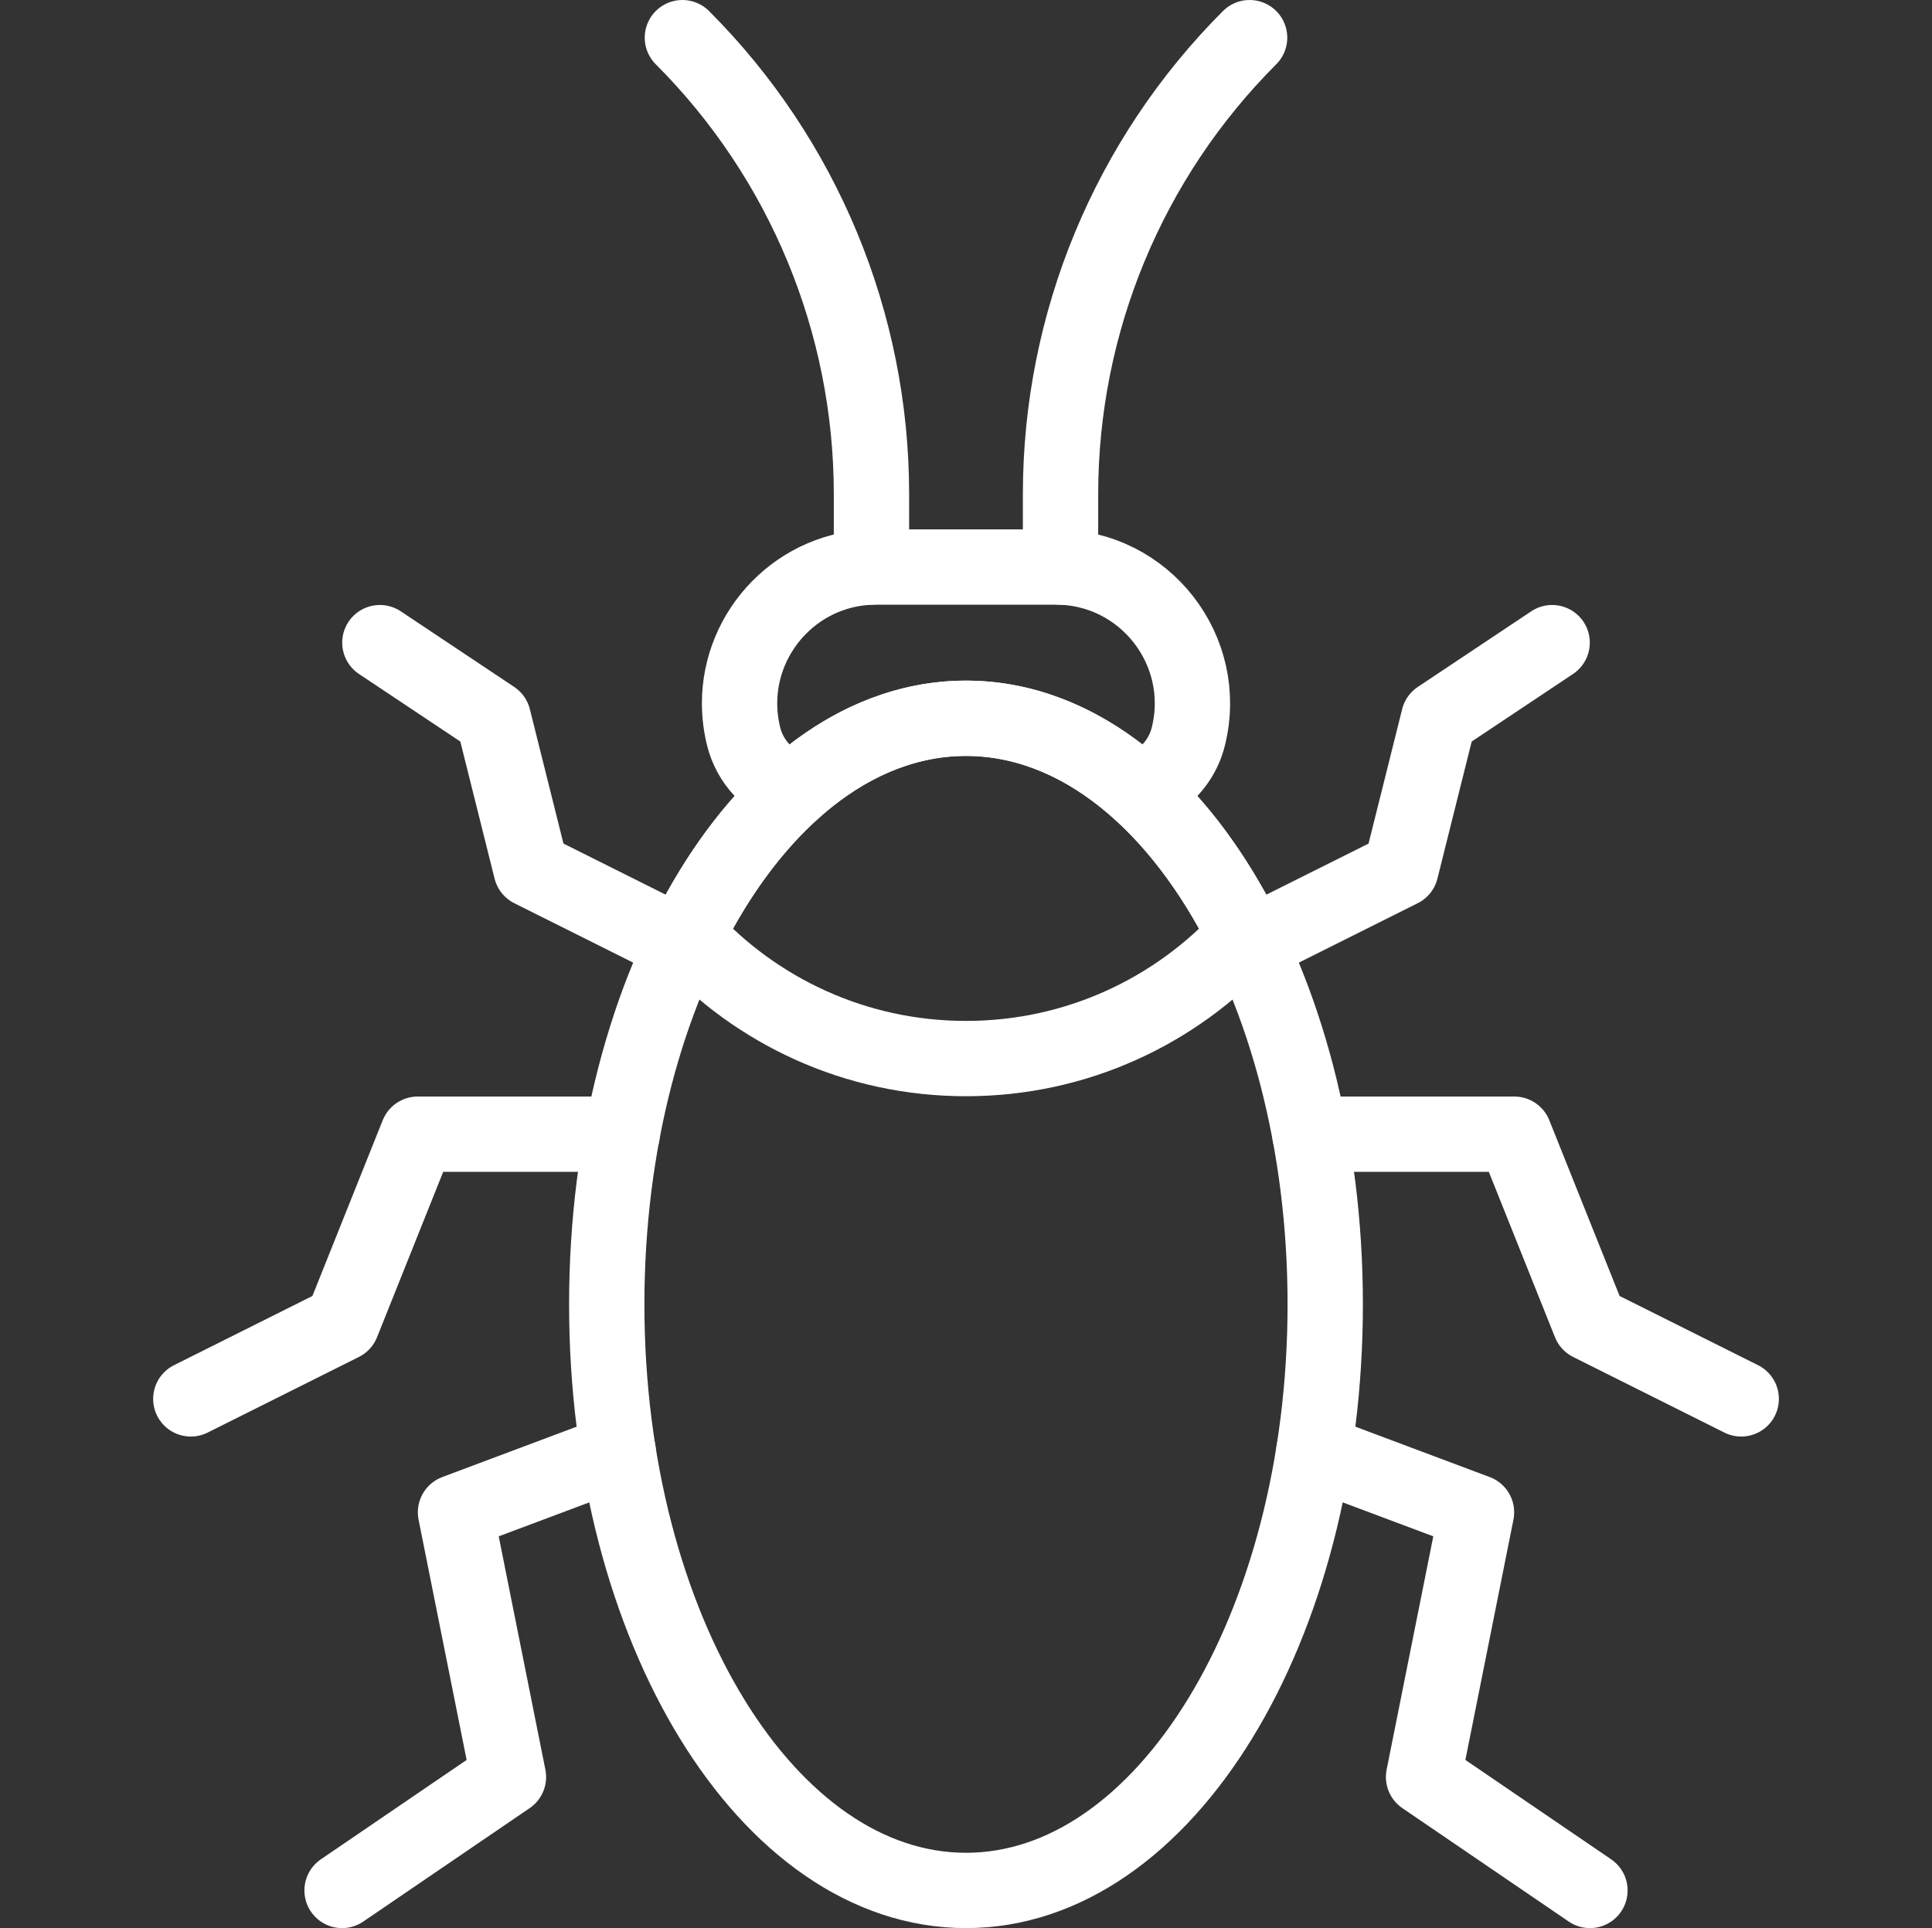 <svg width="513" height="512" viewBox="0 0 513 512" fill="none" xmlns="http://www.w3.org/2000/svg">
<rect x="0" y="0" width="513" height="512" fill="#333333" stroke="none"/>
<g clip-path="url(#clip0_1289_455)">
<path d="M210.703 209.811C204.277 207.713 199.176 202.431 197.469 195.603C196.726 192.621 196.375 189.659 196.375 186.747C196.375 167.328 212.129 150.57 232.632 150.57H280.366C303.942 150.57 321.242 172.73 315.529 195.603C314.414 200.071 311.844 203.877 308.4 206.557C306.583 207.983 304.514 209.087 302.295 209.81" stroke="white" stroke-width="20" stroke-miterlimit="10" stroke-linecap="round" stroke-linejoin="round"/>
<path d="M231.399 150.571V131.203C231.399 85.743 213.34 42.145 181.195 10" stroke="white" stroke-width="20" stroke-miterlimit="10" stroke-linecap="round" stroke-linejoin="round"/>
<path d="M281.602 150.571V131.203C281.602 85.743 299.661 42.145 331.806 10" stroke="white" stroke-width="20" stroke-miterlimit="10" stroke-linecap="round" stroke-linejoin="round"/>
<path d="M100.867 170.652L130.99 190.734L141.031 230.897L181.144 250.948" stroke="white" stroke-width="20" stroke-miterlimit="10" stroke-linecap="round" stroke-linejoin="round"/>
<path d="M50.664 371.469L90.827 351.388L110.909 301.184H165.2" stroke="white" stroke-width="20" stroke-miterlimit="10" stroke-linecap="round" stroke-linejoin="round"/>
<path d="M90.828 502L135.008 471.878L120.951 401.592L164.137 385.396" stroke="white" stroke-width="20" stroke-miterlimit="10" stroke-linecap="round" stroke-linejoin="round"/>
<path d="M331.859 250.948L371.972 230.897L382.013 190.734L412.136 170.652" stroke="white" stroke-width="20" stroke-miterlimit="10" stroke-linecap="round" stroke-linejoin="round"/>
<path d="M347.805 301.184H402.096L422.177 351.388L462.341 371.469" stroke="white" stroke-width="20" stroke-miterlimit="10" stroke-linecap="round" stroke-linejoin="round"/>
<path d="M348.867 385.396L392.052 401.592L377.995 471.878L422.174 502" stroke="white" stroke-width="20" stroke-miterlimit="10" stroke-linecap="round" stroke-linejoin="round"/>
<path d="M256.497 502C309.179 502 351.885 432.321 351.885 346.367C351.885 260.414 309.179 190.734 256.497 190.734C203.816 190.734 161.109 260.414 161.109 346.367C161.109 432.321 203.816 502 256.497 502Z" stroke="white" stroke-width="20" stroke-miterlimit="10" stroke-linecap="round" stroke-linejoin="round"/>
<path d="M256.499 281.101C285.853 281.101 312.264 268.502 330.623 248.42C313.135 213.232 286.429 190.734 256.499 190.734C226.569 190.734 199.863 213.231 182.375 248.42C200.734 268.502 227.145 281.101 256.499 281.101Z" stroke="white" stroke-width="20" stroke-miterlimit="10" stroke-linecap="round" stroke-linejoin="round"/>
</g>
<defs>
<clipPath id="clip0_1289_455">
<rect width="512" height="512" fill="white" transform="translate(0.5)"/>
</clipPath>
</defs>
</svg>
